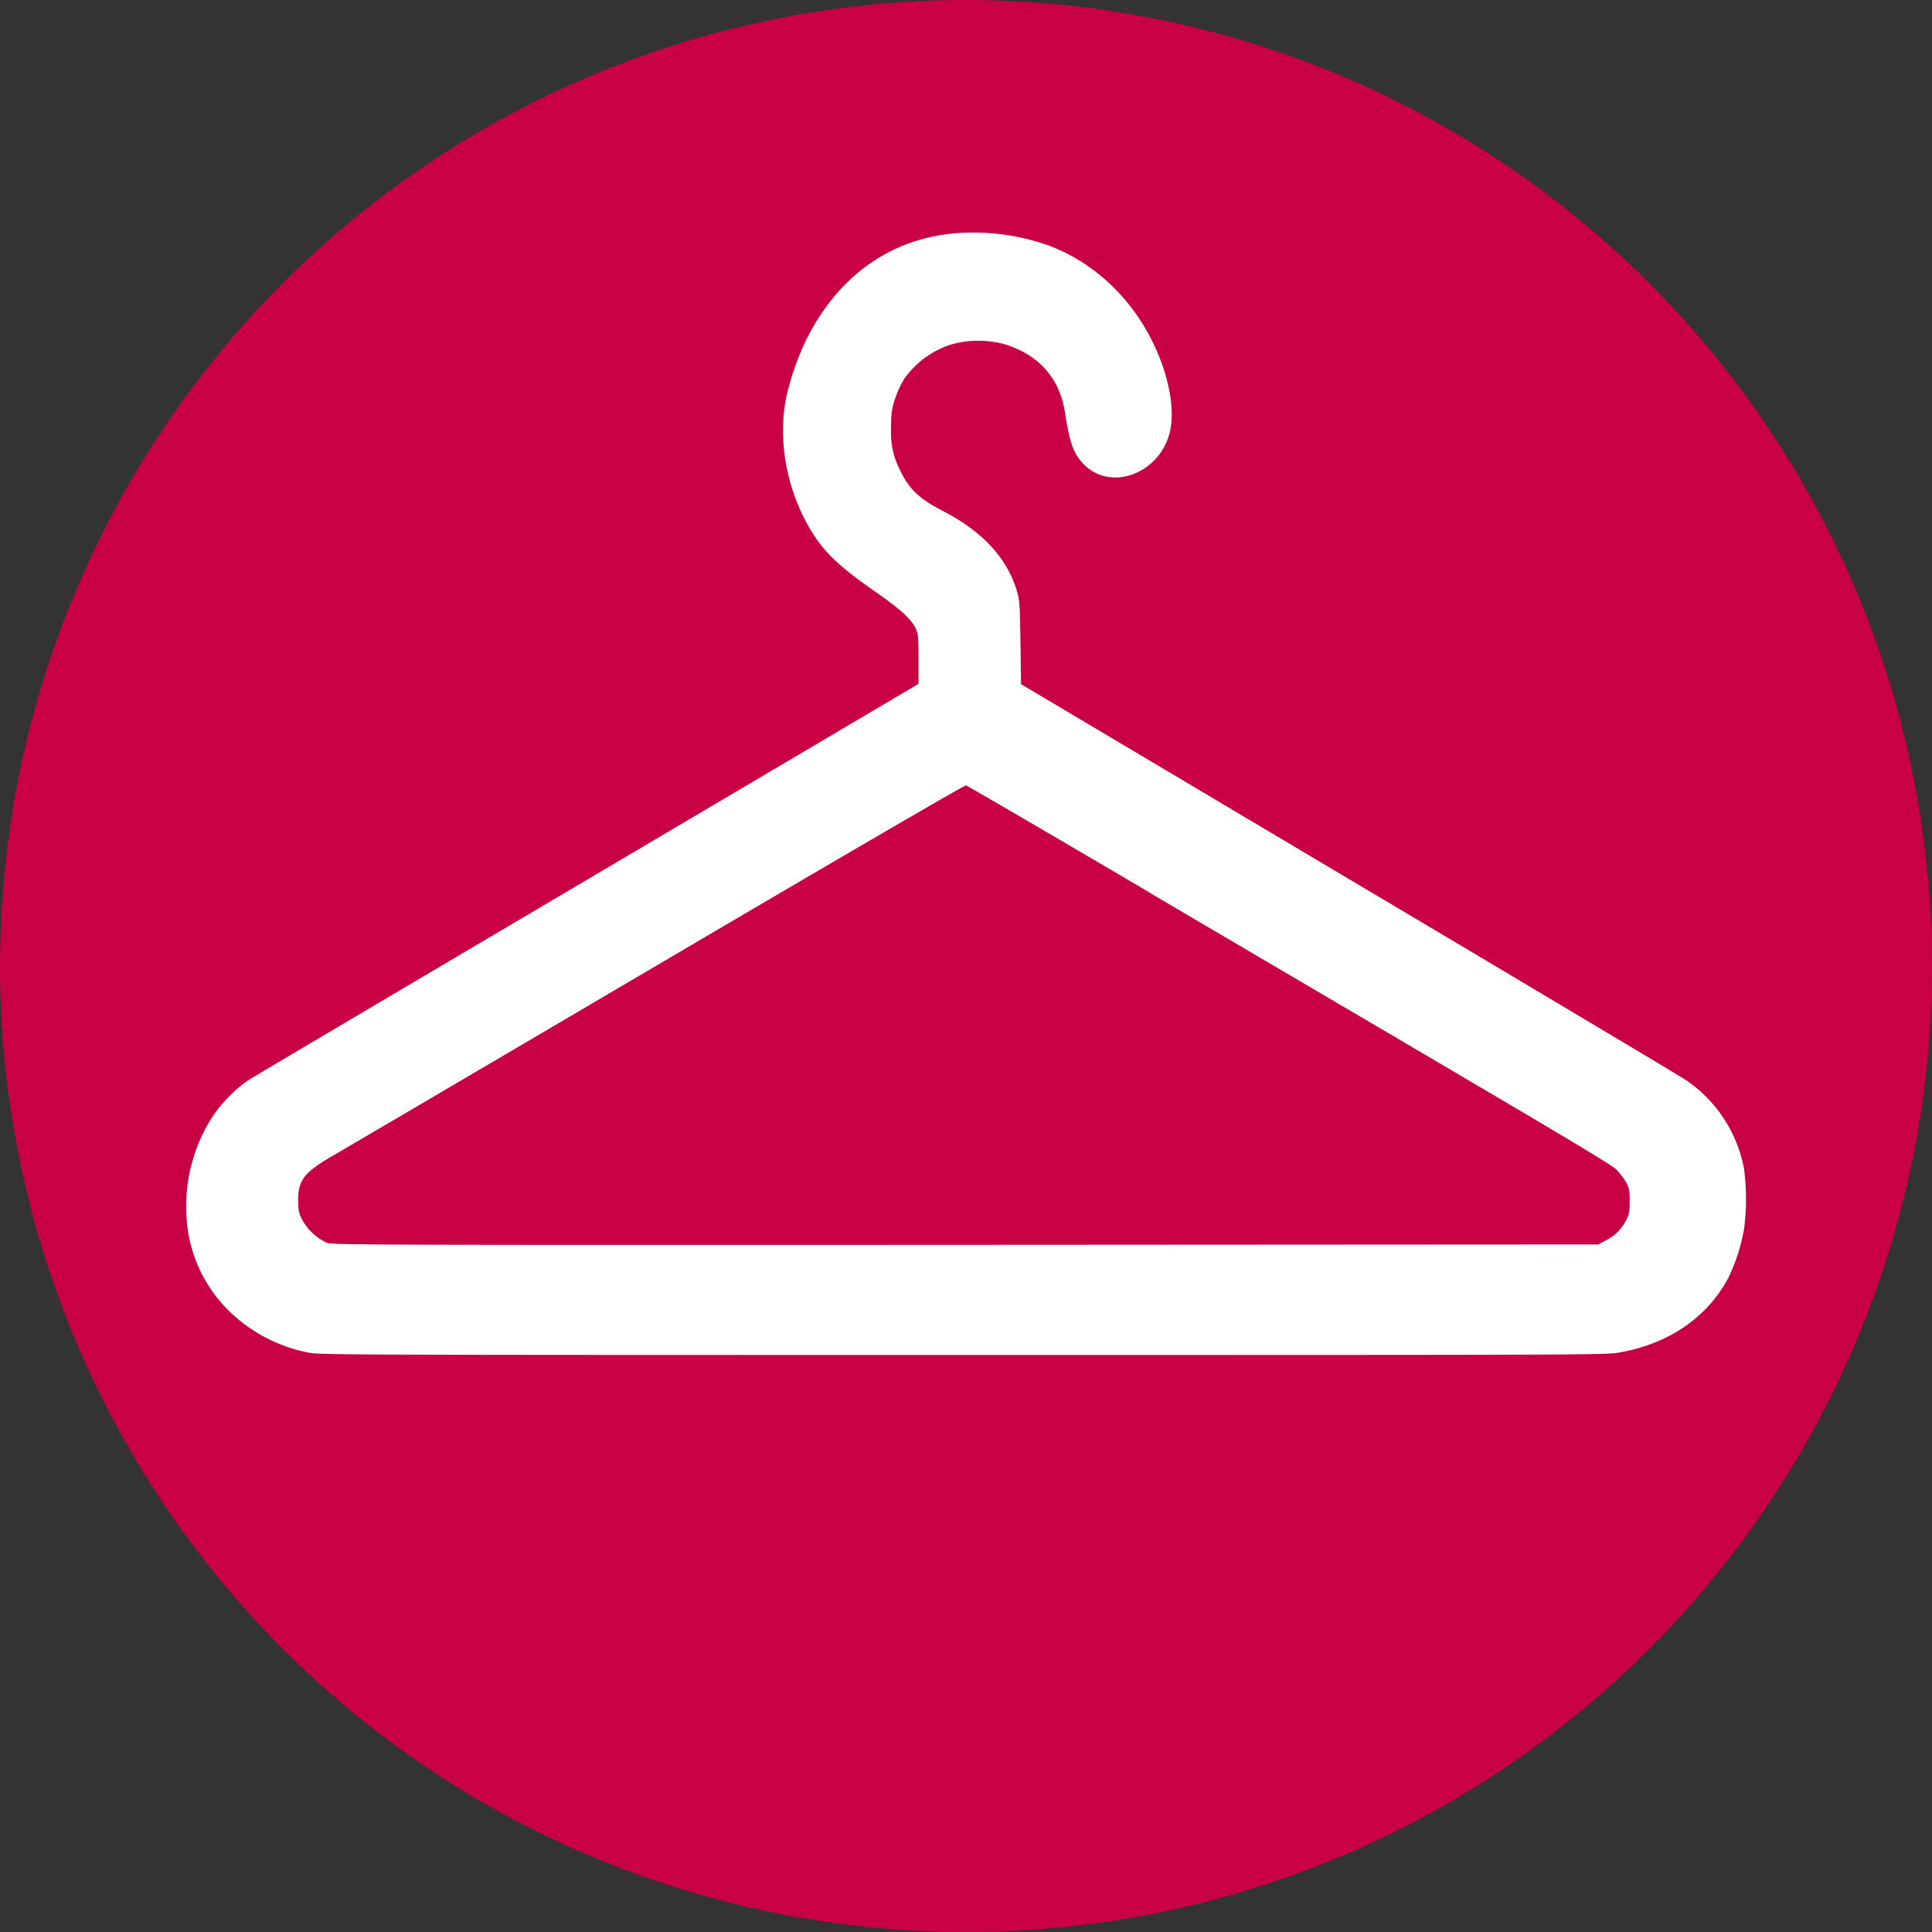 <svg id="Layer_1" data-name="Layer 1" xmlns="http://www.w3.org/2000/svg" viewBox="0 0 512 512"><rect x="0" y="0" width="512" height="512" fill="#333333" stroke="none"/><defs><style>.cls-1{fill:#c90044;}.cls-2{fill:#fff;}</style></defs><circle class="cls-1" cx="256" cy="256" r="256"/><path class="cls-2" d="M299.76,62C283.39,64,270.23,73.78,262.17,89.87a70.68,70.68,0,0,0-5.27,14.91c-2.45,11.2-.24,24.15,5.86,34.83,3.58,6.27,7.65,10.27,17.53,17.13,6.69,4.65,9.65,7.33,10.79,9.82.69,1.51.75,2.17.75,8.16v6.51l-88,52c-48.4,28.59-88.85,52.5-89.85,53.19a37.77,37.77,0,0,0-9.23,9.48,44,44,0,0,0-6.51,30.38,37.74,37.74,0,0,0,11.57,21.81,41.32,41.32,0,0,0,20.64,10.41c2.75.55,12.81.58,173.12.58,163.16,0,170.33,0,173.81-.62,13.3-2.31,23.53-9.33,29.11-19.91a49.64,49.64,0,0,0,4.1-12.68,61.21,61.21,0,0,0,0-16.23,36.52,36.52,0,0,0-15.3-23.35c-1.27-.9-41.48-24.88-89.33-53.3L319,181.3l-.14-11c-.17-10.13-.24-11.24-.93-13.61-2.62-8.79-9.09-15.82-19.6-21.26-6.34-3.27-9-5.79-11.48-11-1.89-3.9-2.48-7-2.27-12.06a18.66,18.66,0,0,1,1.17-7.07,25.35,25.35,0,0,1,2.31-4.89,24.23,24.23,0,0,1,12.44-9.13,26.85,26.85,0,0,1,13.74-.17c9.24,2.65,15,9,16.4,18.16,1.24,8.16,2.31,11.09,5.07,13.85,7.13,7.16,19.84,2.44,22.67-8.34,1.58-6.13-.21-15.54-4.65-24.46-5.93-11.89-15.85-21-27.57-25.32A59.71,59.71,0,0,0,299.76,62Zm53.3,174.57c26.39,15.54,64.66,38,85,50,26.15,15.37,37.52,22.22,38.66,23.33a18,18,0,0,1,2.58,3.34c.86,1.58,1,2.06,1,5,0,2.72-.14,3.55-.8,4.85a12.05,12.05,0,0,1-5.3,5.52L472,329.79l-167.61.1c-159.13.07-167.71,0-169.3-.51a14.53,14.53,0,0,1-6.65-6.24c-.82-1.72-1-2.38-1-5.07,0-5.34,1.58-7.37,9.16-11.78,2.35-1.34,40.93-24,85.75-50.37,49.2-28.94,81.72-47.88,82.07-47.78S326.7,221,353.06,236.53Z" transform="translate(-48.42)"/></svg>
